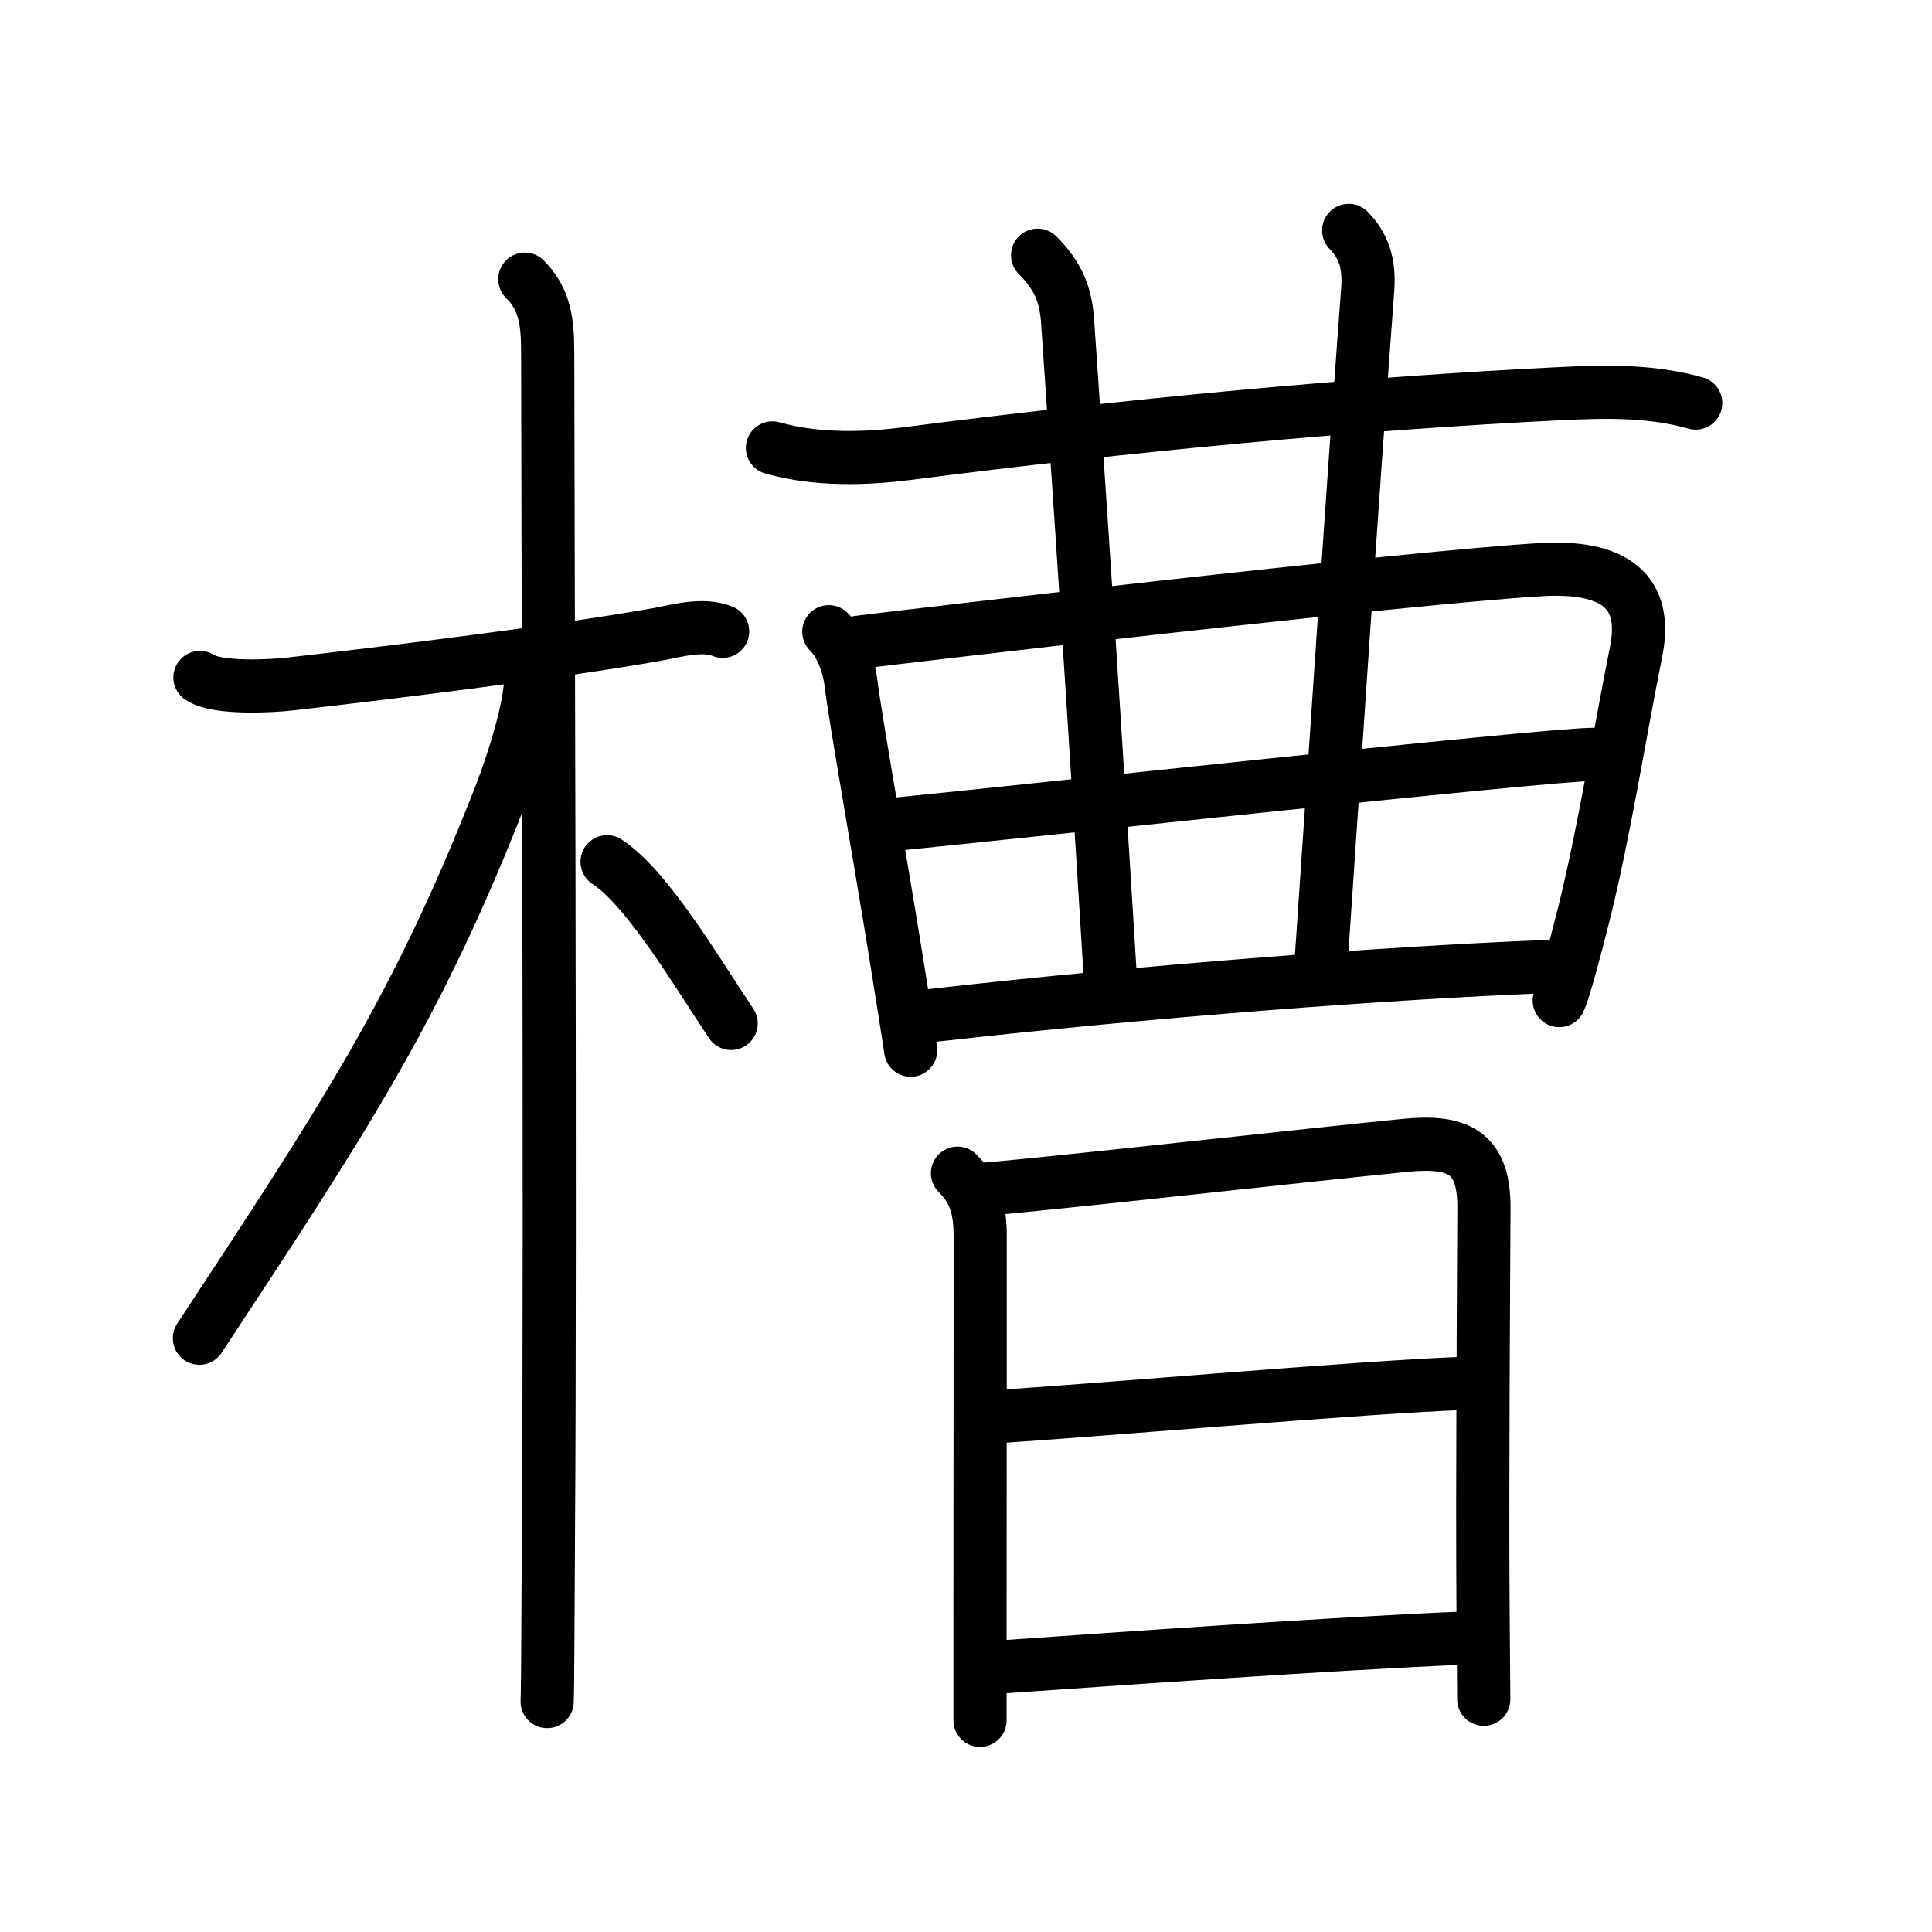 <svg xmlns="http://www.w3.org/2000/svg" width="109" height="109" viewBox="0 0 109 109"><g xmlns:kvg="http://kanjivg.tagaini.net" id="kvg:StrokePaths_069fd" style="fill:none;stroke:#000000;stroke-width:3;stroke-linecap:round;stroke-linejoin:round;"><g id="kvg:069fd" kvg:element="&#27133;"><g id="kvg:069fd-g1" kvg:element="&#26408;" kvg:position="left" kvg:radical="general"><path id="kvg:069fd-s1" kvg:type="&#12752;" d="M11.28,38.22c0.95,0.66,4.05,0.49,5.09,0.37c4.83-0.55,14.86-1.76,20.67-2.79c1.13-0.2,2.61-0.65,3.73-0.18"/><path id="kvg:069fd-s2" kvg:type="&#12753;" d="M29.61,15.75c1.13,1.13,1.29,2.38,1.29,4.17c0,7.56,0.17,48.4,0.04,66.83c-0.03,4.32-0.03,8.14-0.07,9.25"/><path id="kvg:069fd-s3" kvg:type="&#12754;" d="M29.94,38.28c0,1.58-0.96,4.66-1.68,6.52c-4.74,12.16-8.92,18.4-17.01,30.7"/><path id="kvg:069fd-s4" kvg:type="&#12756;/&#12751;" d="M34.25,48.62c2.28,1.48,5.08,6.26,7,9.12"/></g><g id="kvg:069fd-g2" kvg:element="&#26361;" kvg:position="right" kvg:phon="&#26361;"><g id="kvg:069fd-g3" kvg:position="top"><path id="kvg:069fd-s5" kvg:type="&#12752;" d="M43.58,25.27c2.54,0.73,5.38,0.6,7.54,0.33C63.5,24,76.75,22.75,88.23,22.2c2.55-0.12,4.99-0.15,7.44,0.54"/><g id="kvg:069fd-g4" kvg:element="&#26354;"><g id="kvg:069fd-g5" kvg:element="&#26085;" kvg:part="1"><path id="kvg:069fd-s6" kvg:type="&#12753;" d="M46.76,35.64c0.8,0.8,1.16,2.1,1.25,2.88c0.2,1.75,1.64,9.85,2.58,15.71c0.44,2.74,0.76,4.77,0.79,5.02"/><path id="kvg:069fd-s7" kvg:type="&#12757;a" d="M48.4,36.24c2.55-0.32,30.39-3.6,38.48-4.1c4.25-0.26,6.1,1.25,5.43,4.61c-0.93,4.62-1.81,10.23-2.94,14.77c-0.65,2.6-1.2,4.54-1.4,4.93"/></g><g id="kvg:069fd-g6" kvg:element="&#24318;" kvg:variant="true"><g id="kvg:069fd-g7" kvg:element="&#20031;" kvg:variant="true"><g id="kvg:069fd-g8" kvg:element="&#21313;" kvg:part="1"><path id="kvg:069fd-s8" kvg:type="&#12753;a" d="M58.54,14.4c1.15,1.15,1.59,2.22,1.69,3.71c1.15,16.57,2,30.35,2.42,37.16"/></g></g><path id="kvg:069fd-s9" kvg:type="&#12753;a" d="M76.09,13c1.02,1.02,1.16,2.21,1.07,3.38c-0.91,12.12-1.91,27.49-2.63,37.96"/><g id="kvg:069fd-g9" kvg:element="&#26085;" kvg:part="2"><g id="kvg:069fd-g10" kvg:element="&#21313;" kvg:part="2"><path id="kvg:069fd-s10" kvg:type="&#12752;a" d="M50.09,46.54c5.03-0.46,37.11-3.98,39.81-3.98"/></g></g><path id="kvg:069fd-s11" kvg:type="&#12752;a" d="M52.6,57.29c12.4-1.41,25.9-2.41,34.48-2.75"/></g></g></g><g id="kvg:069fd-g11" kvg:element="&#26085;" kvg:position="bottom"><path id="kvg:069fd-s12" kvg:type="&#12753;" d="M54.02,66.19c0.96,0.96,1.28,1.94,1.28,3.57c0,0.71,0,14.24-0.01,22.25c0,2.9,0,4.92,0,5.05"/><path id="kvg:069fd-s13" kvg:type="&#12757;a" d="M55.69,67.08c3.48-0.28,18.11-1.92,23.57-2.46c2.93-0.29,4.47,0.32,4.46,3.5c-0.02,4.65-0.1,15.55-0.05,22.62c0.02,2.91,0.04,4.94,0.04,5.13"/><path id="kvg:069fd-s14" kvg:type="&#12752;a" d="M56.33,79.92c6.42-0.42,20.67-1.67,26.22-1.87"/><path id="kvg:069fd-s15" kvg:type="&#12752;a" d="M56.44,94.05c6.06-0.42,18.56-1.31,26.1-1.63"/></g></g></g></g></svg>